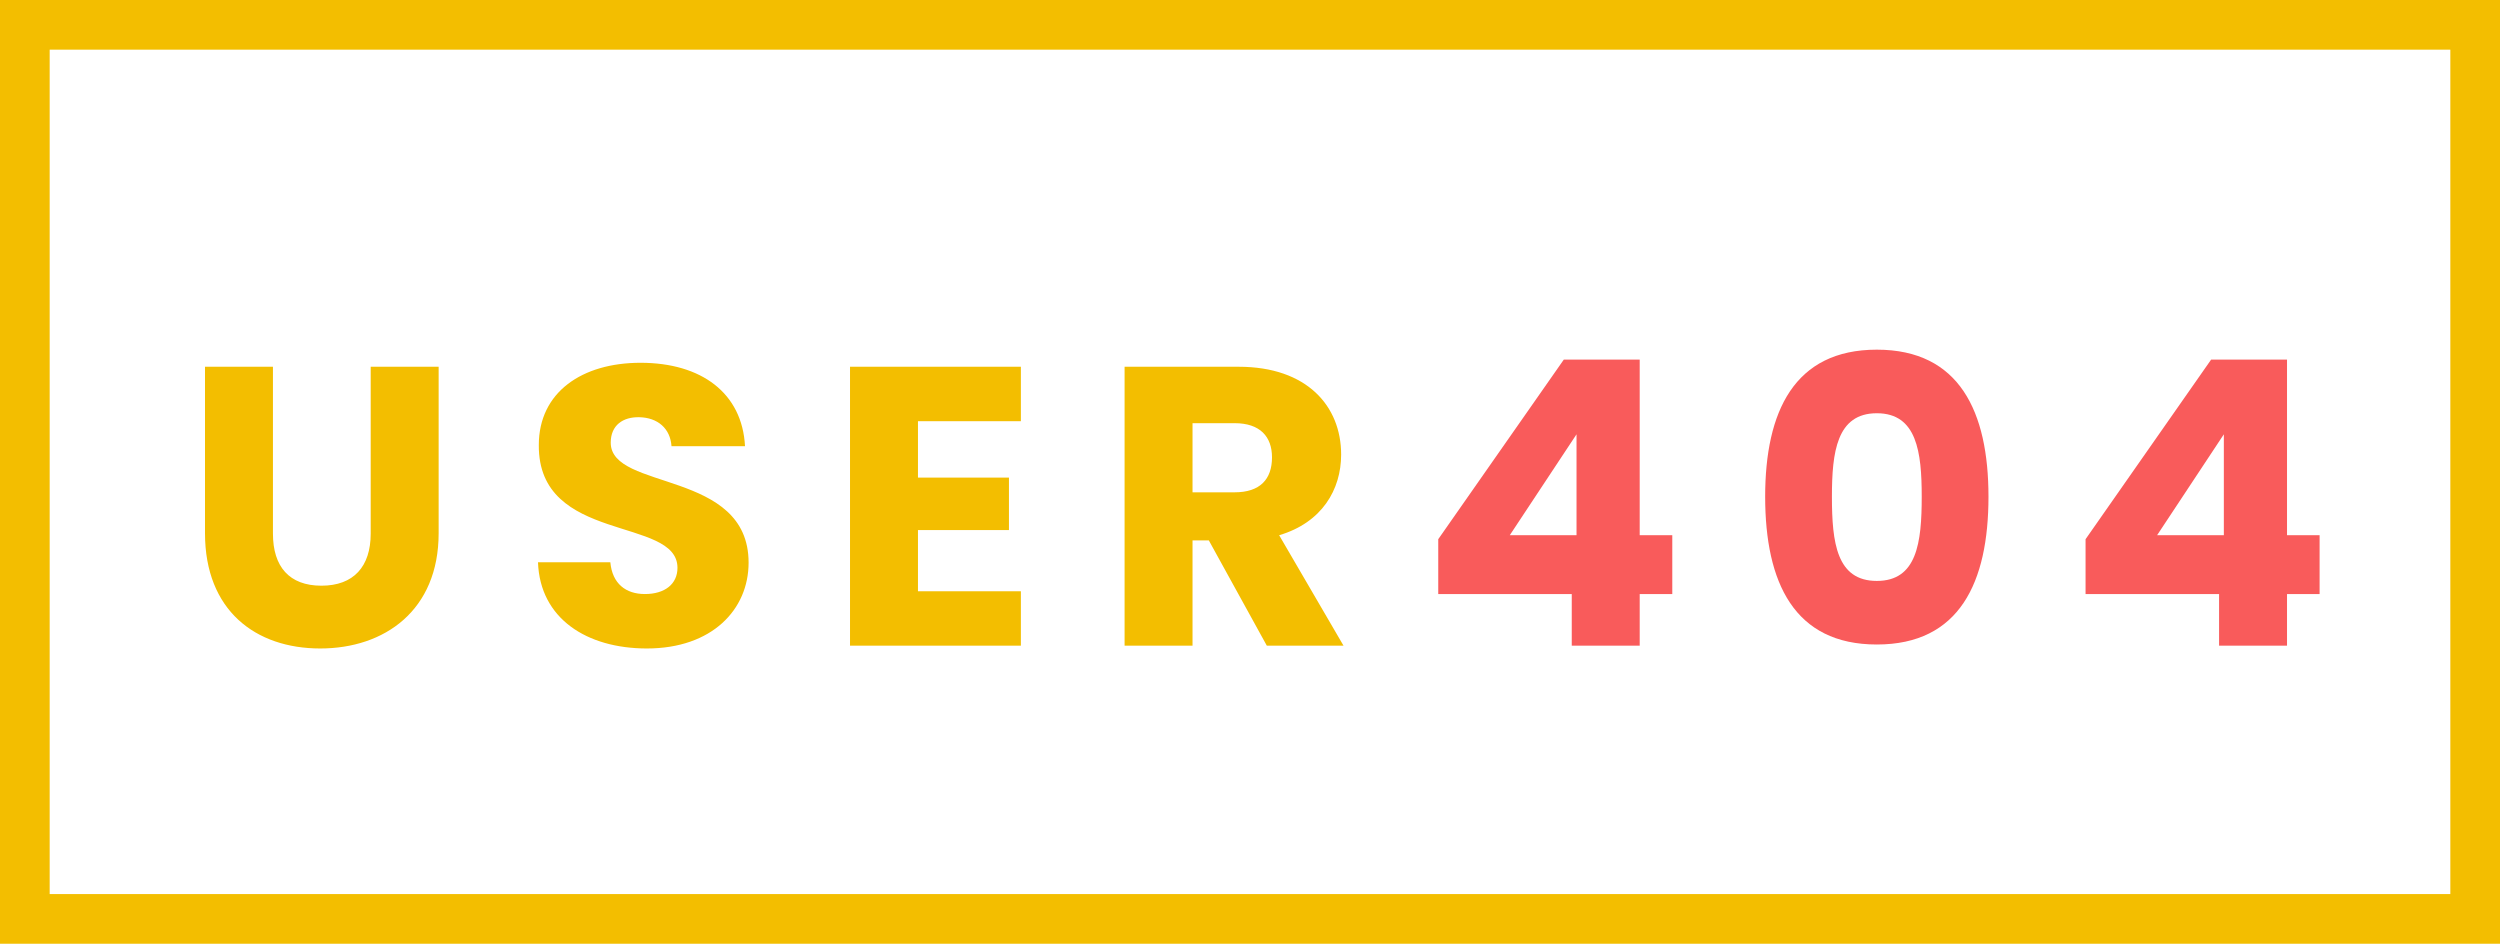 <svg width="151" height="57" viewBox="0 0 151 57" fill="none" xmlns="http://www.w3.org/2000/svg">
<rect x="1.5" y="1.5" width="148" height="54" stroke="#F3BE00" stroke-width="3"/>
<path d="M12.382 32.208C12.382 36.864 15.43 39.168 19.342 39.168C23.23 39.168 26.494 36.864 26.494 32.208V22.152H22.39V32.232C22.39 34.224 21.358 35.376 19.414 35.376C17.47 35.376 16.486 34.224 16.486 32.232V22.152H12.382V32.208ZM45.215 33.984C45.215 28.344 36.888 29.664 36.888 26.736C36.888 25.68 37.632 25.176 38.615 25.2C39.719 25.224 40.487 25.872 40.559 26.952H44.999C44.831 23.736 42.359 21.912 38.688 21.912C35.16 21.912 32.544 23.688 32.544 26.88C32.495 32.856 40.919 31.176 40.919 34.296C40.919 35.28 40.151 35.88 38.952 35.88C37.8 35.88 36.983 35.256 36.864 33.96H32.495C32.615 37.368 35.447 39.168 39.072 39.168C43.008 39.168 45.215 36.816 45.215 33.984ZM61.661 22.152H51.341V39H61.661V35.712H55.445V32.016H60.941V28.848H55.445V25.44H61.661V22.152ZM76.829 27.624C76.829 28.944 76.109 29.736 74.573 29.736H72.029V25.56H74.573C76.109 25.56 76.829 26.376 76.829 27.624ZM67.925 22.152V39H72.029V32.64H73.013L76.517 39H81.15L77.261 32.328C79.853 31.56 81.005 29.568 81.005 27.456C81.005 24.528 78.942 22.152 74.814 22.152H67.925Z" fill="#F3BE00"/>
<path d="M94.934 39H99.038V35.88H101.006V32.328H99.038V21.72H94.454L86.87 32.568V35.88H94.934V39ZM91.19 32.328L95.222 26.232V32.328H91.19ZM106.616 30C106.616 35.184 108.368 38.928 113.36 38.928C118.352 38.928 120.104 35.184 120.104 30C120.104 24.864 118.352 21.12 113.36 21.12C108.368 21.12 106.616 24.864 106.616 30ZM116.072 30C116.072 32.784 115.784 35.088 113.36 35.088C110.936 35.088 110.648 32.784 110.648 30C110.648 27.312 110.936 24.96 113.36 24.96C115.784 24.96 116.072 27.312 116.072 30ZM134.032 39H138.136V35.88H140.104V32.328H138.136V21.72H133.552L125.968 32.568V35.88H134.032V39ZM130.288 32.328L134.32 26.232V32.328H130.288Z" fill="#F95B5B"/>
</svg>
